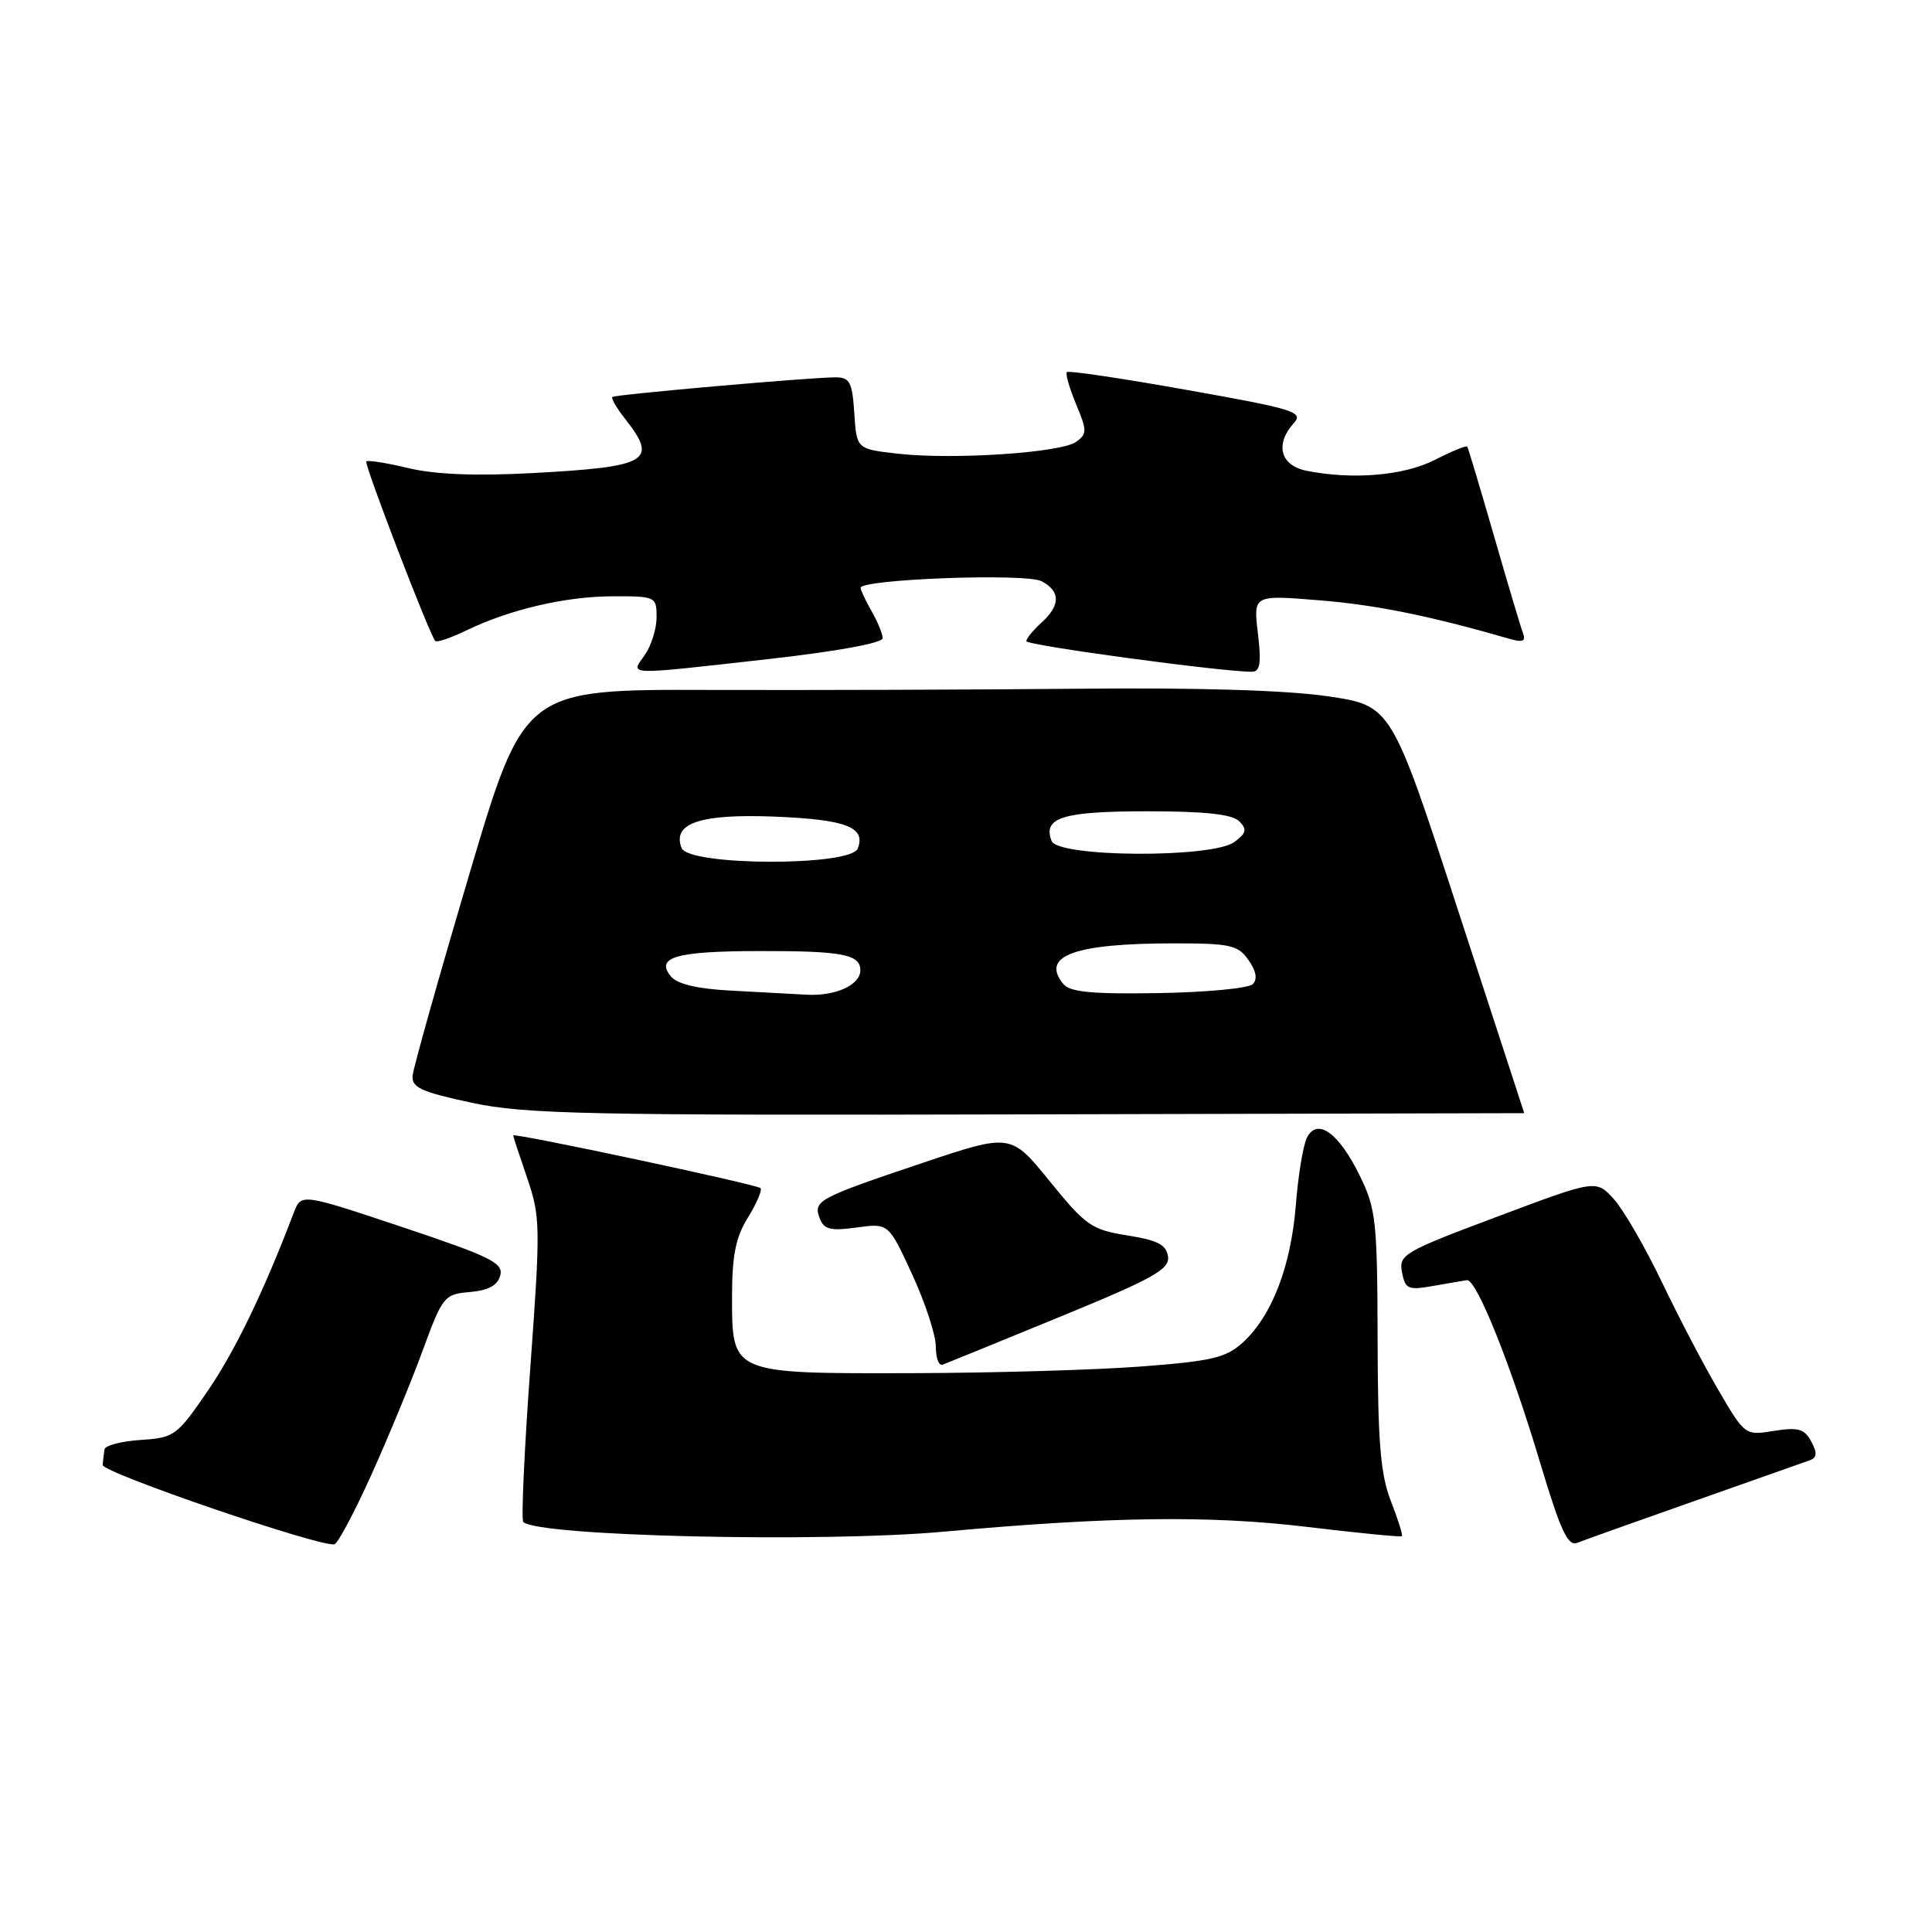 <?xml version="1.0" encoding="UTF-8" standalone="no"?>
<!DOCTYPE svg PUBLIC "-//W3C//DTD SVG 1.1//EN" "http://www.w3.org/Graphics/SVG/1.1/DTD/svg11.dtd" >
<svg xmlns="http://www.w3.org/2000/svg" xmlns:xlink="http://www.w3.org/1999/xlink" version="1.1" viewBox="0 0 256 256">
 <g >
 <path fill="currentColor"
d=" M 49.18 195.48 C 51.41 190.54 54.48 183.12 55.99 179.00 C 58.65 171.75 58.86 171.49 62.27 171.20 C 64.73 170.98 65.94 170.32 66.29 169.00 C 66.72 167.35 65.01 166.51 53.35 162.61 C 39.91 158.12 39.91 158.12 38.93 160.68 C 34.96 171.12 31.15 179.01 27.52 184.31 C 23.45 190.25 23.10 190.51 18.64 190.80 C 16.09 190.97 13.93 191.53 13.85 192.05 C 13.77 192.57 13.65 193.50 13.60 194.11 C 13.51 195.12 42.41 205.02 44.31 204.63 C 44.76 204.53 46.95 200.42 49.18 195.48 Z  M 224.50 198.90 C 232.20 196.19 239.08 193.76 239.79 193.50 C 240.77 193.15 240.82 192.54 240.00 191.01 C 239.10 189.33 238.28 189.09 235.07 189.60 C 231.24 190.22 231.21 190.20 227.73 184.25 C 225.80 180.97 222.42 174.51 220.21 169.89 C 218.00 165.28 215.14 160.33 213.85 158.90 C 211.50 156.29 211.50 156.29 198.40 161.21 C 185.99 165.86 185.33 166.25 185.77 168.58 C 186.20 170.81 186.58 170.98 189.87 170.40 C 191.87 170.05 193.89 169.70 194.38 169.63 C 195.63 169.45 200.22 180.89 204.10 193.90 C 206.76 202.77 207.75 204.92 208.97 204.44 C 209.81 204.10 216.80 201.61 224.50 198.90 Z  M 125.00 202.96 C 146.98 200.96 160.23 200.78 173.00 202.30 C 179.88 203.13 185.62 203.69 185.76 203.55 C 185.90 203.42 185.25 201.33 184.30 198.91 C 182.92 195.37 182.57 191.13 182.54 177.50 C 182.50 161.73 182.33 160.16 180.15 155.73 C 177.38 150.09 174.55 148.07 173.18 150.74 C 172.68 151.71 172.01 155.75 171.70 159.72 C 171.05 167.81 168.54 174.34 164.70 177.87 C 162.48 179.90 160.63 180.35 151.31 181.06 C 145.37 181.52 131.71 181.92 120.97 181.95 C 96.81 182.01 97.00 182.09 97.00 171.81 C 97.00 166.35 97.48 163.95 99.11 161.32 C 100.28 159.43 101.02 157.69 100.77 157.43 C 100.27 156.93 68.00 150.06 68.00 150.45 C 68.00 150.58 68.83 153.12 69.85 156.09 C 71.61 161.22 71.63 162.51 70.26 181.33 C 69.47 192.23 69.05 201.38 69.34 201.67 C 71.23 203.56 108.81 204.43 125.00 202.96 Z  M 140.41 174.50 C 152.82 169.41 154.99 168.20 154.77 166.51 C 154.56 164.94 153.41 164.34 149.38 163.70 C 144.65 162.95 143.86 162.40 139.10 156.53 C 133.94 150.17 133.94 150.17 122.22 154.10 C 108.36 158.76 107.72 159.10 108.62 161.45 C 109.18 162.91 110.06 163.13 113.52 162.65 C 117.74 162.07 117.74 162.07 120.87 168.87 C 122.59 172.60 124.00 176.90 124.00 178.41 C 124.00 179.93 124.40 181.02 124.90 180.83 C 125.39 180.65 132.37 177.80 140.41 174.50 Z  M 201.97 147.50 C 201.96 147.50 198.00 135.35 193.16 120.50 C 184.36 93.50 184.36 93.50 175.93 92.26 C 170.55 91.46 158.63 91.10 143.00 91.26 C 129.53 91.39 107.46 91.46 93.97 91.42 C 69.44 91.34 69.44 91.34 62.14 116.00 C 58.12 129.57 54.76 141.51 54.67 142.54 C 54.53 144.10 55.82 144.69 62.50 146.12 C 69.63 147.64 77.68 147.81 136.25 147.66 C 172.41 147.57 201.99 147.50 201.97 147.50 Z  M 101.75 87.34 C 110.85 86.32 116.99 85.20 116.96 84.56 C 116.95 83.98 116.29 82.38 115.50 81.00 C 114.71 79.62 114.05 78.23 114.04 77.90 C 113.97 76.74 135.99 75.92 138.03 77.02 C 140.54 78.36 140.53 80.21 138.00 82.50 C 136.90 83.50 136.00 84.60 136.00 84.96 C 136.00 85.51 161.97 89.03 165.89 89.01 C 166.97 89.00 167.15 87.88 166.68 83.91 C 166.07 78.83 166.07 78.83 174.79 79.54 C 182.27 80.14 189.47 81.60 199.92 84.62 C 201.77 85.16 202.21 84.99 201.81 83.91 C 201.51 83.13 199.78 77.33 197.96 71.00 C 196.13 64.67 194.54 59.36 194.42 59.18 C 194.29 59.00 192.37 59.79 190.14 60.93 C 186.03 63.03 179.26 63.60 173.13 62.38 C 169.64 61.68 168.90 58.87 171.45 56.05 C 172.77 54.60 171.48 54.19 157.33 51.68 C 148.77 50.15 141.58 49.08 141.37 49.30 C 141.15 49.52 141.70 51.42 142.58 53.54 C 144.05 57.05 144.05 57.49 142.61 58.54 C 140.63 59.99 126.34 60.94 119.00 60.12 C 113.50 59.50 113.50 59.50 113.20 54.75 C 112.93 50.62 112.60 50.00 110.70 50.00 C 107.36 50.00 81.55 52.27 81.14 52.60 C 80.94 52.76 81.72 54.10 82.89 55.58 C 87.23 61.11 85.91 61.86 70.48 62.69 C 63.04 63.09 57.63 62.87 54.13 62.03 C 51.25 61.34 48.73 60.94 48.54 61.14 C 48.22 61.47 56.84 83.92 57.67 84.93 C 57.87 85.17 59.71 84.54 61.76 83.55 C 67.55 80.75 74.94 79.02 81.25 79.01 C 86.87 79.00 87.00 79.06 87.00 81.78 C 87.00 83.31 86.30 85.56 85.44 86.78 C 83.52 89.52 82.56 89.49 101.75 87.34 Z  M 96.84 131.26 C 92.41 131.03 89.74 130.40 88.90 129.38 C 86.79 126.83 89.58 126.03 100.67 126.02 C 111.62 126.00 114.00 126.46 114.00 128.57 C 114.00 130.53 110.66 132.03 106.82 131.80 C 104.99 131.70 100.50 131.45 96.84 131.26 Z  M 140.92 130.41 C 137.81 126.66 142.31 125.00 155.57 125.00 C 163.02 125.00 164.05 125.23 165.43 127.21 C 166.46 128.67 166.65 129.75 165.99 130.41 C 165.45 130.95 159.84 131.49 153.53 131.59 C 144.81 131.74 141.79 131.46 140.92 130.41 Z  M 90.31 112.36 C 89.04 109.06 92.79 107.81 102.75 108.21 C 112.13 108.60 114.75 109.61 113.66 112.43 C 112.75 114.82 91.22 114.75 90.31 112.36 Z  M 139.34 111.43 C 138.14 108.33 140.82 107.50 152.00 107.50 C 159.69 107.50 163.28 107.89 164.20 108.82 C 165.27 109.90 165.15 110.39 163.56 111.57 C 160.63 113.73 140.17 113.61 139.34 111.43 Z "/>
</g>
</svg>